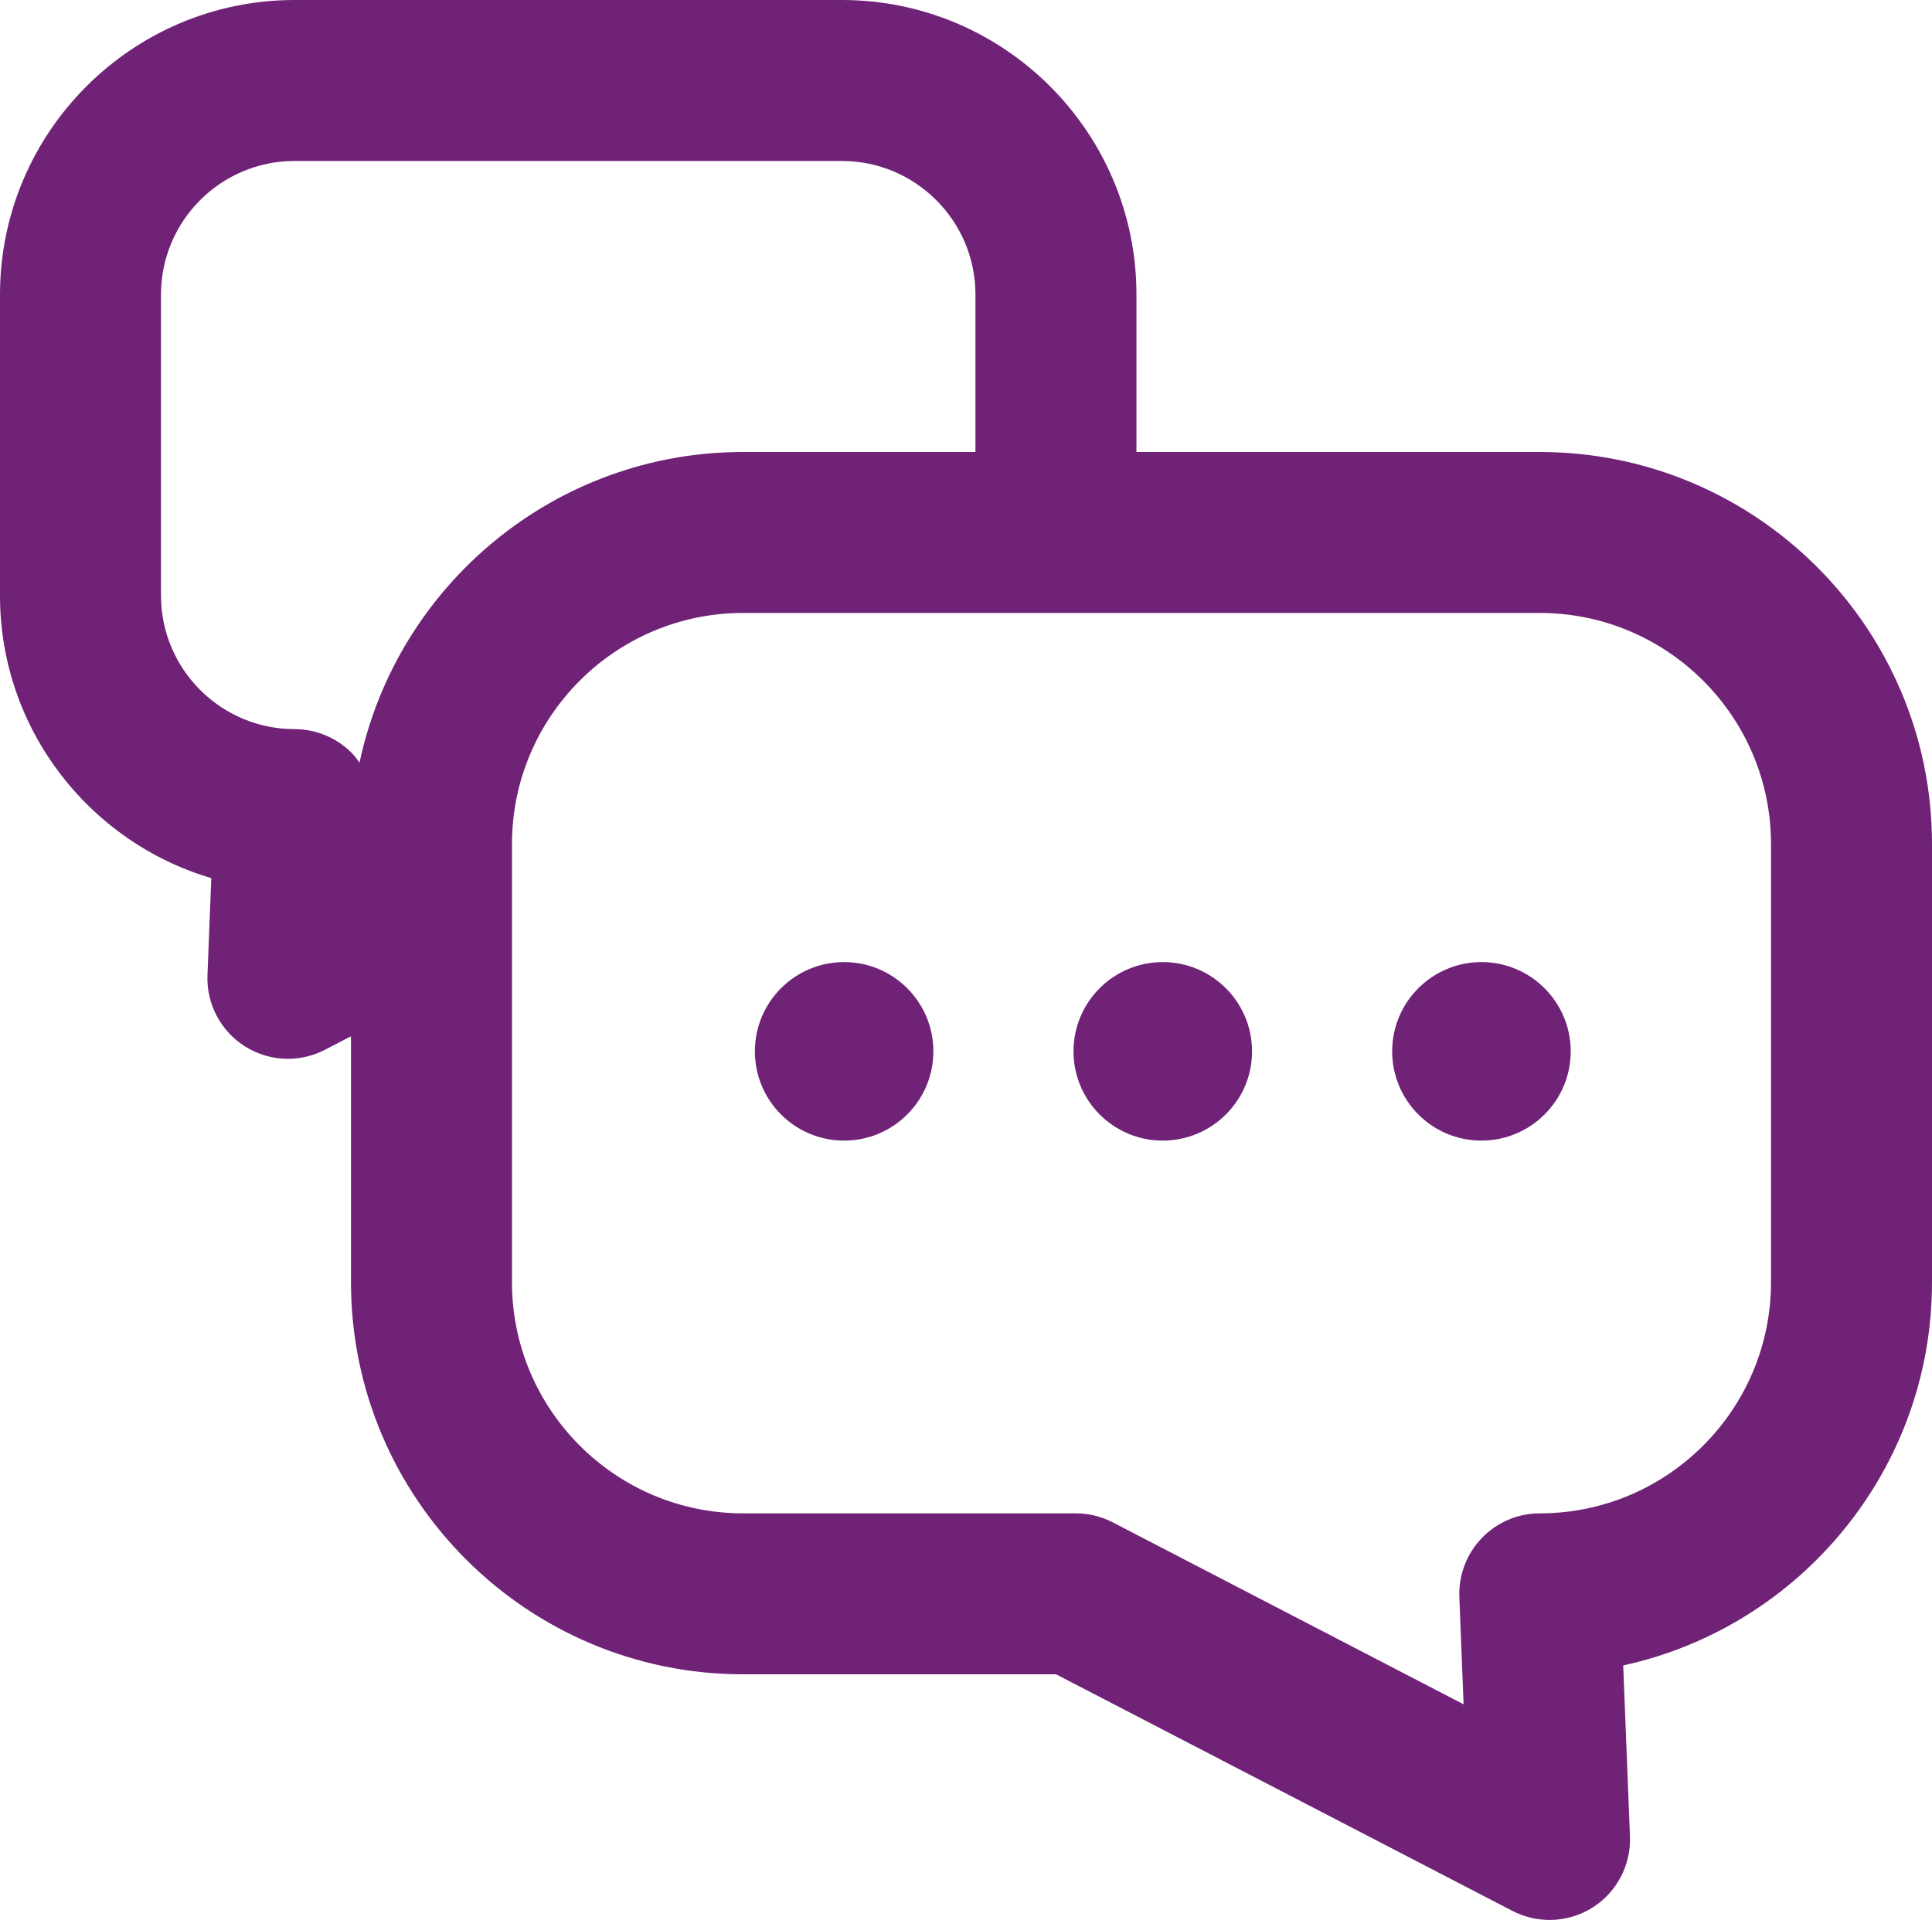<?xml version="1.0" encoding="utf-8"?>
<!-- Generator: Adobe Illustrator 16.0.0, SVG Export Plug-In . SVG Version: 6.00 Build 0)  -->
<!DOCTYPE svg PUBLIC "-//W3C//DTD SVG 1.1//EN" "http://www.w3.org/Graphics/SVG/1.1/DTD/svg11.dtd">
<svg version="1.1" id="Layer_1" xmlns="http://www.w3.org/2000/svg" xmlns:xlink="http://www.w3.org/1999/xlink" x="0px" y="0px"
	 width="36px" height="35.783px" viewBox="0 0 36 35.783" enable-background="new 0 0 36 35.783" xml:space="preserve">
<g>
	<defs>
		<rect id="SVGID_1_" width="36" height="35.783"/>
	</defs>
	<clipPath id="SVGID_2_">
		<use xlink:href="#SVGID_1_"  overflow="visible"/>
	</clipPath>
	<path clip-path="url(#SVGID_2_)" fill="#702277" d="M28.692,8.424h-7.516V5.489C21.177,2.463,18.714,0,15.688,0H5.489
		C2.463,0,0,2.463,0,5.489V11.1c0,2.489,1.664,4.595,3.937,5.266l-0.071,1.808c-0.021,0.534,0.244,1.039,0.694,1.325
		c0.245,0.156,0.525,0.235,0.805,0.235c0.236,0,0.474-0.057,0.69-0.169l0.485-0.251v4.584c0,4.029,3.277,7.307,7.306,7.307h5.833
		l8.504,4.41c0.217,0.112,0.454,0.168,0.69,0.168c0.28,0,0.56-0.078,0.805-0.233c0.45-0.287,0.715-0.792,0.694-1.326l-0.126-3.185
		C33.532,30.325,36,27.395,36,23.898V15.73C36,11.701,32.722,8.424,28.692,8.424 M33,23.898c0,2.375-1.933,4.307-4.308,4.307
		c-0.408,0-0.799,0.166-1.081,0.461c-0.283,0.294-0.434,0.69-0.418,1.099l0.079,1.999l-6.537-3.391
		c-0.213-0.11-0.45-0.168-0.69-0.168h-6.199c-2.375,0-4.306-1.932-4.306-4.307V15.73c0-2.374,1.931-4.306,4.306-4.306h14.846
		c2.375,0,4.308,1.932,4.308,4.306V23.898z M5.489,13.589C4.116,13.589,3,12.472,3,11.1V5.489C3,4.117,4.116,3,5.489,3h10.198
		c1.372,0,2.489,1.117,2.489,2.489v2.935h-4.331c-3.509,0-6.446,2.487-7.146,5.791c-0.041-0.057-0.081-0.114-0.13-0.166
		C6.288,13.756,5.897,13.589,5.489,13.589"/>
	<path clip-path="url(#SVGID_2_)" fill="#702277" d="M27.604,17.931c-0.918,0-1.663,0.745-1.663,1.664
		c0,0.918,0.745,1.663,1.663,1.663c0.919,0,1.664-0.745,1.664-1.663C29.268,18.676,28.522,17.931,27.604,17.931"/>
	<path clip-path="url(#SVGID_2_)" fill="#702277" d="M21.666,17.931c-0.918,0-1.663,0.745-1.663,1.664
		c0,0.918,0.745,1.663,1.663,1.663c0.919,0,1.664-0.745,1.664-1.663C23.33,18.676,22.585,17.931,21.666,17.931"/>
	<path clip-path="url(#SVGID_2_)" fill="#702277" d="M15.729,17.931c-0.919,0-1.663,0.745-1.663,1.664
		c0,0.918,0.744,1.663,1.663,1.663c0.918,0,1.663-0.745,1.663-1.663C17.392,18.676,16.647,17.931,15.729,17.931"/>
</g>
</svg>
